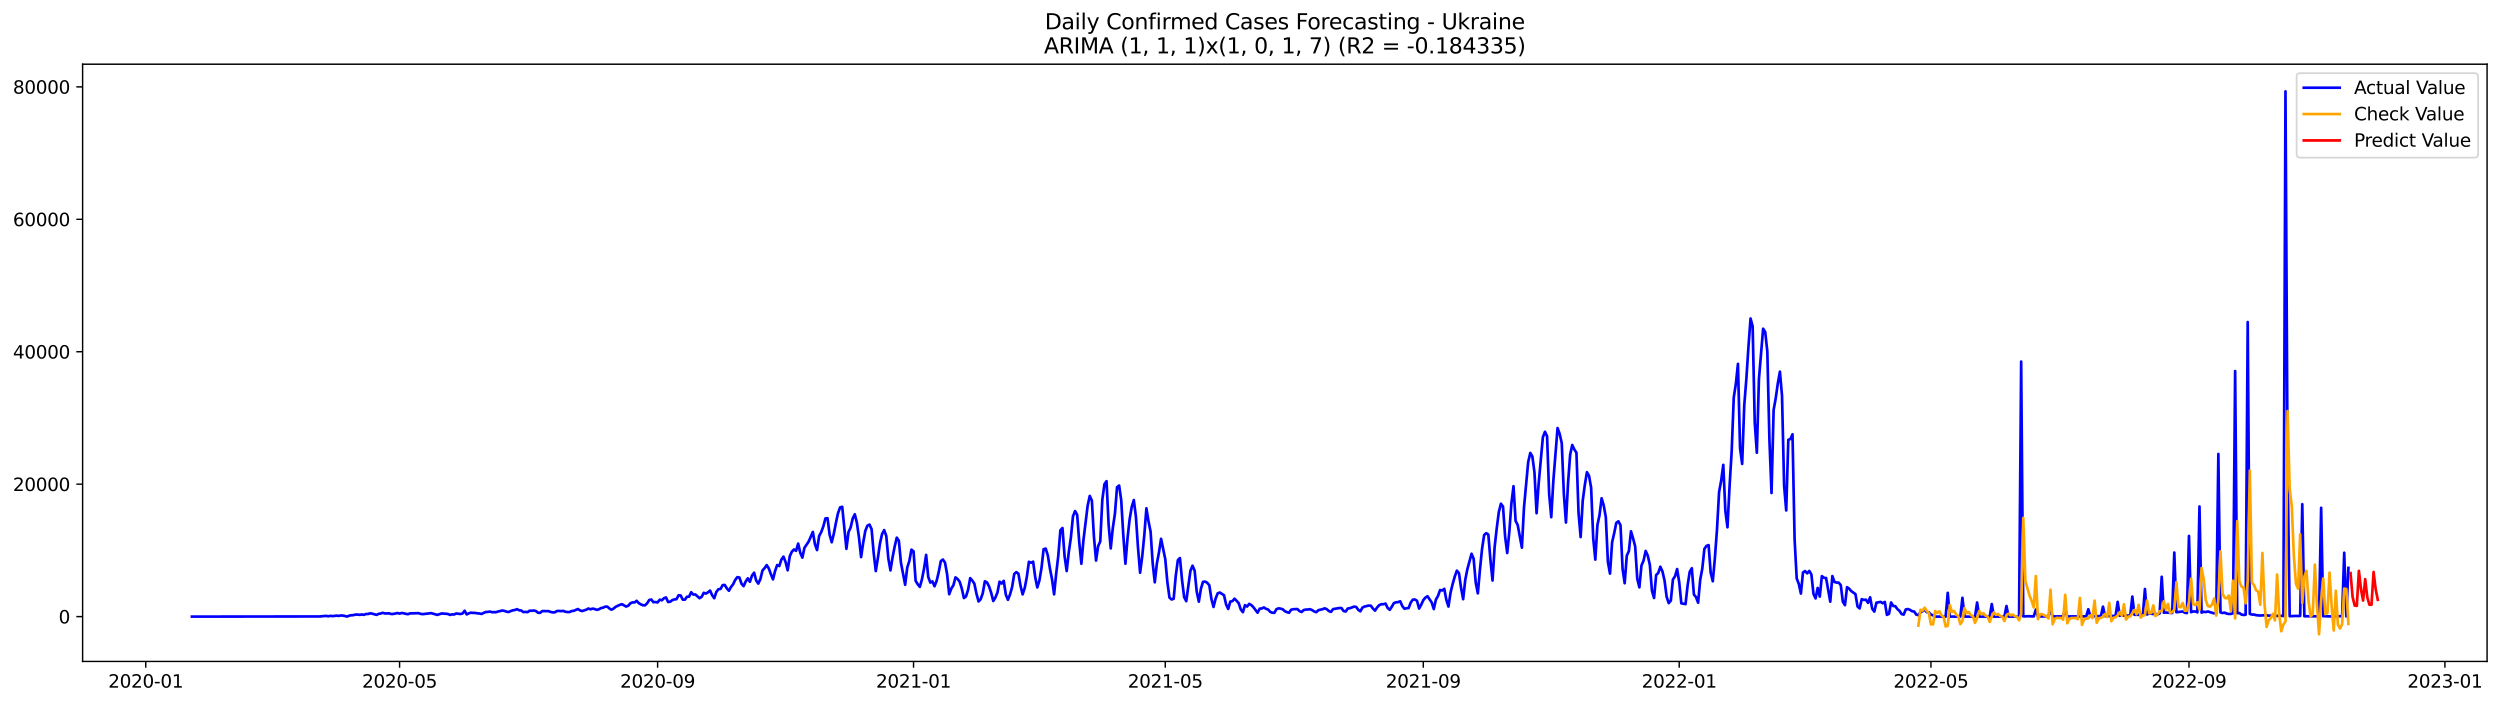 <?xml version="1.0" encoding="utf-8" standalone="no"?>
<!DOCTYPE svg PUBLIC "-//W3C//DTD SVG 1.1//EN"
  "http://www.w3.org/Graphics/SVG/1.1/DTD/svg11.dtd">
<svg xmlns:xlink="http://www.w3.org/1999/xlink" width="1392.412pt" height="392.274pt" viewBox="0 0 1392.412 392.274" xmlns="http://www.w3.org/2000/svg" version="1.1">
 <defs>
  <style type="text/css">*{stroke-linejoin: round; stroke-linecap: butt}</style>
 </defs>
 <g id="figure_1">
  <g id="patch_1">
   <path d="M 0 392.274 
L 1392.412 392.274 
L 1392.412 0 
L 0 0 
z
" style="fill: #ffffff"/>
  </g>
  <g id="axes_1">
   <g id="patch_2">
    <path d="M 46.013 368.396 
L 1385.213 368.396 
L 1385.213 35.755 
L 46.013 35.755 
z
" style="fill: #ffffff"/>
   </g>
   <g id="matplotlib.axis_1">
    <g id="xtick_1">
     <g id="line2d_1">
      <defs>
       <path id="m013f32eab7" d="M 0 0 
L 0 3.5 
" style="stroke: #000000; stroke-width: 0.8"/>
      </defs>
      <g>
       <use xlink:href="#m013f32eab7" x="81.181" y="368.396" style="stroke: #000000; stroke-width: 0.8"/>
      </g>
     </g>
     <g id="text_1">
      <!-- 2020-01 -->
      <g transform="translate(60.289 382.994)scale(0.1 -0.1)">
       <defs>
        <path id="DejaVuSans-32" d="M 1228 531 
L 3431 531 
L 3431 0 
L 469 0 
L 469 531 
Q 828 903 1448 1529 
Q 2069 2156 2228 2338 
Q 2531 2678 2651 2914 
Q 2772 3150 2772 3378 
Q 2772 3750 2511 3984 
Q 2250 4219 1831 4219 
Q 1534 4219 1204 4116 
Q 875 4013 500 3803 
L 500 4441 
Q 881 4594 1212 4672 
Q 1544 4750 1819 4750 
Q 2544 4750 2975 4387 
Q 3406 4025 3406 3419 
Q 3406 3131 3298 2873 
Q 3191 2616 2906 2266 
Q 2828 2175 2409 1742 
Q 1991 1309 1228 531 
z
" transform="scale(0.016)"/>
        <path id="DejaVuSans-30" d="M 2034 4250 
Q 1547 4250 1301 3770 
Q 1056 3291 1056 2328 
Q 1056 1369 1301 889 
Q 1547 409 2034 409 
Q 2525 409 2770 889 
Q 3016 1369 3016 2328 
Q 3016 3291 2770 3770 
Q 2525 4250 2034 4250 
z
M 2034 4750 
Q 2819 4750 3233 4129 
Q 3647 3509 3647 2328 
Q 3647 1150 3233 529 
Q 2819 -91 2034 -91 
Q 1250 -91 836 529 
Q 422 1150 422 2328 
Q 422 3509 836 4129 
Q 1250 4750 2034 4750 
z
" transform="scale(0.016)"/>
        <path id="DejaVuSans-2d" d="M 313 2009 
L 1997 2009 
L 1997 1497 
L 313 1497 
L 313 2009 
z
" transform="scale(0.016)"/>
        <path id="DejaVuSans-31" d="M 794 531 
L 1825 531 
L 1825 4091 
L 703 3866 
L 703 4441 
L 1819 4666 
L 2450 4666 
L 2450 531 
L 3481 531 
L 3481 0 
L 794 0 
L 794 531 
z
" transform="scale(0.016)"/>
       </defs>
       <use xlink:href="#DejaVuSans-32"/>
       <use xlink:href="#DejaVuSans-30" x="63.623"/>
       <use xlink:href="#DejaVuSans-32" x="127.246"/>
       <use xlink:href="#DejaVuSans-30" x="190.869"/>
       <use xlink:href="#DejaVuSans-2d" x="254.492"/>
       <use xlink:href="#DejaVuSans-30" x="290.576"/>
       <use xlink:href="#DejaVuSans-31" x="354.199"/>
      </g>
     </g>
    </g>
    <g id="xtick_2">
     <g id="line2d_2">
      <g>
       <use xlink:href="#m013f32eab7" x="222.555" y="368.396" style="stroke: #000000; stroke-width: 0.8"/>
      </g>
     </g>
     <g id="text_2">
      <!-- 2020-05 -->
      <g transform="translate(201.664 382.994)scale(0.1 -0.1)">
       <defs>
        <path id="DejaVuSans-35" d="M 691 4666 
L 3169 4666 
L 3169 4134 
L 1269 4134 
L 1269 2991 
Q 1406 3038 1543 3061 
Q 1681 3084 1819 3084 
Q 2600 3084 3056 2656 
Q 3513 2228 3513 1497 
Q 3513 744 3044 326 
Q 2575 -91 1722 -91 
Q 1428 -91 1123 -41 
Q 819 9 494 109 
L 494 744 
Q 775 591 1075 516 
Q 1375 441 1709 441 
Q 2250 441 2565 725 
Q 2881 1009 2881 1497 
Q 2881 1984 2565 2268 
Q 2250 2553 1709 2553 
Q 1456 2553 1204 2497 
Q 953 2441 691 2322 
L 691 4666 
z
" transform="scale(0.016)"/>
       </defs>
       <use xlink:href="#DejaVuSans-32"/>
       <use xlink:href="#DejaVuSans-30" x="63.623"/>
       <use xlink:href="#DejaVuSans-32" x="127.246"/>
       <use xlink:href="#DejaVuSans-30" x="190.869"/>
       <use xlink:href="#DejaVuSans-2d" x="254.492"/>
       <use xlink:href="#DejaVuSans-30" x="290.576"/>
       <use xlink:href="#DejaVuSans-35" x="354.199"/>
      </g>
     </g>
    </g>
    <g id="xtick_3">
     <g id="line2d_3">
      <g>
       <use xlink:href="#m013f32eab7" x="366.266" y="368.396" style="stroke: #000000; stroke-width: 0.8"/>
      </g>
     </g>
     <g id="text_3">
      <!-- 2020-09 -->
      <g transform="translate(345.375 382.994)scale(0.1 -0.1)">
       <defs>
        <path id="DejaVuSans-39" d="M 703 97 
L 703 672 
Q 941 559 1184 500 
Q 1428 441 1663 441 
Q 2288 441 2617 861 
Q 2947 1281 2994 2138 
Q 2813 1869 2534 1725 
Q 2256 1581 1919 1581 
Q 1219 1581 811 2004 
Q 403 2428 403 3163 
Q 403 3881 828 4315 
Q 1253 4750 1959 4750 
Q 2769 4750 3195 4129 
Q 3622 3509 3622 2328 
Q 3622 1225 3098 567 
Q 2575 -91 1691 -91 
Q 1453 -91 1209 -44 
Q 966 3 703 97 
z
M 1959 2075 
Q 2384 2075 2632 2365 
Q 2881 2656 2881 3163 
Q 2881 3666 2632 3958 
Q 2384 4250 1959 4250 
Q 1534 4250 1286 3958 
Q 1038 3666 1038 3163 
Q 1038 2656 1286 2365 
Q 1534 2075 1959 2075 
z
" transform="scale(0.016)"/>
       </defs>
       <use xlink:href="#DejaVuSans-32"/>
       <use xlink:href="#DejaVuSans-30" x="63.623"/>
       <use xlink:href="#DejaVuSans-32" x="127.246"/>
       <use xlink:href="#DejaVuSans-30" x="190.869"/>
       <use xlink:href="#DejaVuSans-2d" x="254.492"/>
       <use xlink:href="#DejaVuSans-30" x="290.576"/>
       <use xlink:href="#DejaVuSans-39" x="354.199"/>
      </g>
     </g>
    </g>
    <g id="xtick_4">
     <g id="line2d_4">
      <g>
       <use xlink:href="#m013f32eab7" x="508.809" y="368.396" style="stroke: #000000; stroke-width: 0.8"/>
      </g>
     </g>
     <g id="text_4">
      <!-- 2021-01 -->
      <g transform="translate(487.917 382.994)scale(0.1 -0.1)">
       <use xlink:href="#DejaVuSans-32"/>
       <use xlink:href="#DejaVuSans-30" x="63.623"/>
       <use xlink:href="#DejaVuSans-32" x="127.246"/>
       <use xlink:href="#DejaVuSans-31" x="190.869"/>
       <use xlink:href="#DejaVuSans-2d" x="254.492"/>
       <use xlink:href="#DejaVuSans-30" x="290.576"/>
       <use xlink:href="#DejaVuSans-31" x="354.199"/>
      </g>
     </g>
    </g>
    <g id="xtick_5">
     <g id="line2d_5">
      <g>
       <use xlink:href="#m013f32eab7" x="649.015" y="368.396" style="stroke: #000000; stroke-width: 0.8"/>
      </g>
     </g>
     <g id="text_5">
      <!-- 2021-05 -->
      <g transform="translate(628.123 382.994)scale(0.1 -0.1)">
       <use xlink:href="#DejaVuSans-32"/>
       <use xlink:href="#DejaVuSans-30" x="63.623"/>
       <use xlink:href="#DejaVuSans-32" x="127.246"/>
       <use xlink:href="#DejaVuSans-31" x="190.869"/>
       <use xlink:href="#DejaVuSans-2d" x="254.492"/>
       <use xlink:href="#DejaVuSans-30" x="290.576"/>
       <use xlink:href="#DejaVuSans-35" x="354.199"/>
      </g>
     </g>
    </g>
    <g id="xtick_6">
     <g id="line2d_6">
      <g>
       <use xlink:href="#m013f32eab7" x="792.726" y="368.396" style="stroke: #000000; stroke-width: 0.8"/>
      </g>
     </g>
     <g id="text_6">
      <!-- 2021-09 -->
      <g transform="translate(771.834 382.994)scale(0.1 -0.1)">
       <use xlink:href="#DejaVuSans-32"/>
       <use xlink:href="#DejaVuSans-30" x="63.623"/>
       <use xlink:href="#DejaVuSans-32" x="127.246"/>
       <use xlink:href="#DejaVuSans-31" x="190.869"/>
       <use xlink:href="#DejaVuSans-2d" x="254.492"/>
       <use xlink:href="#DejaVuSans-30" x="290.576"/>
       <use xlink:href="#DejaVuSans-39" x="354.199"/>
      </g>
     </g>
    </g>
    <g id="xtick_7">
     <g id="line2d_7">
      <g>
       <use xlink:href="#m013f32eab7" x="935.268" y="368.396" style="stroke: #000000; stroke-width: 0.8"/>
      </g>
     </g>
     <g id="text_7">
      <!-- 2022-01 -->
      <g transform="translate(914.377 382.994)scale(0.1 -0.1)">
       <use xlink:href="#DejaVuSans-32"/>
       <use xlink:href="#DejaVuSans-30" x="63.623"/>
       <use xlink:href="#DejaVuSans-32" x="127.246"/>
       <use xlink:href="#DejaVuSans-32" x="190.869"/>
       <use xlink:href="#DejaVuSans-2d" x="254.492"/>
       <use xlink:href="#DejaVuSans-30" x="290.576"/>
       <use xlink:href="#DejaVuSans-31" x="354.199"/>
      </g>
     </g>
    </g>
    <g id="xtick_8">
     <g id="line2d_8">
      <g>
       <use xlink:href="#m013f32eab7" x="1075.474" y="368.396" style="stroke: #000000; stroke-width: 0.8"/>
      </g>
     </g>
     <g id="text_8">
      <!-- 2022-05 -->
      <g transform="translate(1054.583 382.994)scale(0.1 -0.1)">
       <use xlink:href="#DejaVuSans-32"/>
       <use xlink:href="#DejaVuSans-30" x="63.623"/>
       <use xlink:href="#DejaVuSans-32" x="127.246"/>
       <use xlink:href="#DejaVuSans-32" x="190.869"/>
       <use xlink:href="#DejaVuSans-2d" x="254.492"/>
       <use xlink:href="#DejaVuSans-30" x="290.576"/>
       <use xlink:href="#DejaVuSans-35" x="354.199"/>
      </g>
     </g>
    </g>
    <g id="xtick_9">
     <g id="line2d_9">
      <g>
       <use xlink:href="#m013f32eab7" x="1219.185" y="368.396" style="stroke: #000000; stroke-width: 0.8"/>
      </g>
     </g>
     <g id="text_9">
      <!-- 2022-09 -->
      <g transform="translate(1198.294 382.994)scale(0.1 -0.1)">
       <use xlink:href="#DejaVuSans-32"/>
       <use xlink:href="#DejaVuSans-30" x="63.623"/>
       <use xlink:href="#DejaVuSans-32" x="127.246"/>
       <use xlink:href="#DejaVuSans-32" x="190.869"/>
       <use xlink:href="#DejaVuSans-2d" x="254.492"/>
       <use xlink:href="#DejaVuSans-30" x="290.576"/>
       <use xlink:href="#DejaVuSans-39" x="354.199"/>
      </g>
     </g>
    </g>
    <g id="xtick_10">
     <g id="line2d_10">
      <g>
       <use xlink:href="#m013f32eab7" x="1361.728" y="368.396" style="stroke: #000000; stroke-width: 0.8"/>
      </g>
     </g>
     <g id="text_10">
      <!-- 2023-01 -->
      <g transform="translate(1340.837 382.994)scale(0.1 -0.1)">
       <defs>
        <path id="DejaVuSans-33" d="M 2597 2516 
Q 3050 2419 3304 2112 
Q 3559 1806 3559 1356 
Q 3559 666 3084 287 
Q 2609 -91 1734 -91 
Q 1441 -91 1130 -33 
Q 819 25 488 141 
L 488 750 
Q 750 597 1062 519 
Q 1375 441 1716 441 
Q 2309 441 2620 675 
Q 2931 909 2931 1356 
Q 2931 1769 2642 2001 
Q 2353 2234 1838 2234 
L 1294 2234 
L 1294 2753 
L 1863 2753 
Q 2328 2753 2575 2939 
Q 2822 3125 2822 3475 
Q 2822 3834 2567 4026 
Q 2313 4219 1838 4219 
Q 1578 4219 1281 4162 
Q 984 4106 628 3988 
L 628 4550 
Q 988 4650 1302 4700 
Q 1616 4750 1894 4750 
Q 2613 4750 3031 4423 
Q 3450 4097 3450 3541 
Q 3450 3153 3228 2886 
Q 3006 2619 2597 2516 
z
" transform="scale(0.016)"/>
       </defs>
       <use xlink:href="#DejaVuSans-32"/>
       <use xlink:href="#DejaVuSans-30" x="63.623"/>
       <use xlink:href="#DejaVuSans-32" x="127.246"/>
       <use xlink:href="#DejaVuSans-33" x="190.869"/>
       <use xlink:href="#DejaVuSans-2d" x="254.492"/>
       <use xlink:href="#DejaVuSans-30" x="290.576"/>
       <use xlink:href="#DejaVuSans-31" x="354.199"/>
      </g>
     </g>
    </g>
   </g>
   <g id="matplotlib.axis_2">
    <g id="ytick_1">
     <g id="line2d_11">
      <defs>
       <path id="m0a728cf999" d="M 0 0 
L -3.5 0 
" style="stroke: #000000; stroke-width: 0.8"/>
      </defs>
      <g>
       <use xlink:href="#m0a728cf999" x="46.013" y="343.434" style="stroke: #000000; stroke-width: 0.8"/>
      </g>
     </g>
     <g id="text_11">
      <!-- 0 -->
      <g transform="translate(32.65 347.233)scale(0.1 -0.1)">
       <use xlink:href="#DejaVuSans-30"/>
      </g>
     </g>
    </g>
    <g id="ytick_2">
     <g id="line2d_12">
      <g>
       <use xlink:href="#m0a728cf999" x="46.013" y="269.672" style="stroke: #000000; stroke-width: 0.8"/>
      </g>
     </g>
     <g id="text_12">
      <!-- 20000 -->
      <g transform="translate(7.2 273.471)scale(0.1 -0.1)">
       <use xlink:href="#DejaVuSans-32"/>
       <use xlink:href="#DejaVuSans-30" x="63.623"/>
       <use xlink:href="#DejaVuSans-30" x="127.246"/>
       <use xlink:href="#DejaVuSans-30" x="190.869"/>
       <use xlink:href="#DejaVuSans-30" x="254.492"/>
      </g>
     </g>
    </g>
    <g id="ytick_3">
     <g id="line2d_13">
      <g>
       <use xlink:href="#m0a728cf999" x="46.013" y="195.91" style="stroke: #000000; stroke-width: 0.8"/>
      </g>
     </g>
     <g id="text_13">
      <!-- 40000 -->
      <g transform="translate(7.2 199.709)scale(0.1 -0.1)">
       <defs>
        <path id="DejaVuSans-34" d="M 2419 4116 
L 825 1625 
L 2419 1625 
L 2419 4116 
z
M 2253 4666 
L 3047 4666 
L 3047 1625 
L 3713 1625 
L 3713 1100 
L 3047 1100 
L 3047 0 
L 2419 0 
L 2419 1100 
L 313 1100 
L 313 1709 
L 2253 4666 
z
" transform="scale(0.016)"/>
       </defs>
       <use xlink:href="#DejaVuSans-34"/>
       <use xlink:href="#DejaVuSans-30" x="63.623"/>
       <use xlink:href="#DejaVuSans-30" x="127.246"/>
       <use xlink:href="#DejaVuSans-30" x="190.869"/>
       <use xlink:href="#DejaVuSans-30" x="254.492"/>
      </g>
     </g>
    </g>
    <g id="ytick_4">
     <g id="line2d_14">
      <g>
       <use xlink:href="#m0a728cf999" x="46.013" y="122.148" style="stroke: #000000; stroke-width: 0.8"/>
      </g>
     </g>
     <g id="text_14">
      <!-- 60000 -->
      <g transform="translate(7.2 125.947)scale(0.1 -0.1)">
       <defs>
        <path id="DejaVuSans-36" d="M 2113 2584 
Q 1688 2584 1439 2293 
Q 1191 2003 1191 1497 
Q 1191 994 1439 701 
Q 1688 409 2113 409 
Q 2538 409 2786 701 
Q 3034 994 3034 1497 
Q 3034 2003 2786 2293 
Q 2538 2584 2113 2584 
z
M 3366 4563 
L 3366 3988 
Q 3128 4100 2886 4159 
Q 2644 4219 2406 4219 
Q 1781 4219 1451 3797 
Q 1122 3375 1075 2522 
Q 1259 2794 1537 2939 
Q 1816 3084 2150 3084 
Q 2853 3084 3261 2657 
Q 3669 2231 3669 1497 
Q 3669 778 3244 343 
Q 2819 -91 2113 -91 
Q 1303 -91 875 529 
Q 447 1150 447 2328 
Q 447 3434 972 4092 
Q 1497 4750 2381 4750 
Q 2619 4750 2861 4703 
Q 3103 4656 3366 4563 
z
" transform="scale(0.016)"/>
       </defs>
       <use xlink:href="#DejaVuSans-36"/>
       <use xlink:href="#DejaVuSans-30" x="63.623"/>
       <use xlink:href="#DejaVuSans-30" x="127.246"/>
       <use xlink:href="#DejaVuSans-30" x="190.869"/>
       <use xlink:href="#DejaVuSans-30" x="254.492"/>
      </g>
     </g>
    </g>
    <g id="ytick_5">
     <g id="line2d_15">
      <g>
       <use xlink:href="#m0a728cf999" x="46.013" y="48.386" style="stroke: #000000; stroke-width: 0.8"/>
      </g>
     </g>
     <g id="text_15">
      <!-- 80000 -->
      <g transform="translate(7.2 52.185)scale(0.1 -0.1)">
       <defs>
        <path id="DejaVuSans-38" d="M 2034 2216 
Q 1584 2216 1326 1975 
Q 1069 1734 1069 1313 
Q 1069 891 1326 650 
Q 1584 409 2034 409 
Q 2484 409 2743 651 
Q 3003 894 3003 1313 
Q 3003 1734 2745 1975 
Q 2488 2216 2034 2216 
z
M 1403 2484 
Q 997 2584 770 2862 
Q 544 3141 544 3541 
Q 544 4100 942 4425 
Q 1341 4750 2034 4750 
Q 2731 4750 3128 4425 
Q 3525 4100 3525 3541 
Q 3525 3141 3298 2862 
Q 3072 2584 2669 2484 
Q 3125 2378 3379 2068 
Q 3634 1759 3634 1313 
Q 3634 634 3220 271 
Q 2806 -91 2034 -91 
Q 1263 -91 848 271 
Q 434 634 434 1313 
Q 434 1759 690 2068 
Q 947 2378 1403 2484 
z
M 1172 3481 
Q 1172 3119 1398 2916 
Q 1625 2713 2034 2713 
Q 2441 2713 2670 2916 
Q 2900 3119 2900 3481 
Q 2900 3844 2670 4047 
Q 2441 4250 2034 4250 
Q 1625 4250 1398 4047 
Q 1172 3844 1172 3481 
z
" transform="scale(0.016)"/>
       </defs>
       <use xlink:href="#DejaVuSans-38"/>
       <use xlink:href="#DejaVuSans-30" x="63.623"/>
       <use xlink:href="#DejaVuSans-30" x="127.246"/>
       <use xlink:href="#DejaVuSans-30" x="190.869"/>
       <use xlink:href="#DejaVuSans-30" x="254.492"/>
      </g>
     </g>
    </g>
   </g>
   <g id="line2d_16">
    <path d="M 106.885 343.434 
L 178.157 343.345 
L 181.662 343.013 
L 182.83 343.264 
L 183.998 342.995 
L 185.167 343.165 
L 187.504 342.884 
L 188.672 343.054 
L 189.84 342.788 
L 191.009 342.87 
L 193.346 343.393 
L 194.514 342.906 
L 195.682 342.674 
L 196.851 342.608 
L 198.019 342.287 
L 199.187 342.298 
L 200.356 342.453 
L 201.524 342.235 
L 202.693 342.438 
L 203.861 341.988 
L 205.029 341.97 
L 206.198 341.586 
L 207.366 341.796 
L 209.703 342.471 
L 210.871 341.903 
L 212.04 341.711 
L 213.208 341.302 
L 214.376 341.675 
L 216.713 341.619 
L 217.882 341.988 
L 219.05 341.955 
L 221.387 341.442 
L 222.555 341.756 
L 223.723 341.405 
L 224.892 341.582 
L 226.06 341.892 
L 227.229 342.084 
L 228.397 341.638 
L 230.734 341.575 
L 233.071 341.509 
L 234.239 341.9 
L 235.407 342.051 
L 238.912 341.652 
L 240.081 341.486 
L 243.586 342.475 
L 245.923 341.678 
L 248.26 341.841 
L 249.428 341.936 
L 250.596 342.479 
L 251.765 342.184 
L 252.933 342.25 
L 254.101 341.675 
L 256.438 341.984 
L 257.607 341.708 
L 258.775 340.151 
L 259.943 342.206 
L 261.112 341.627 
L 262.28 341.236 
L 263.448 341.365 
L 264.617 341.372 
L 265.785 341.597 
L 266.954 341.671 
L 268.122 341.951 
L 270.459 340.885 
L 271.627 340.819 
L 272.796 340.623 
L 273.964 340.948 
L 276.301 340.952 
L 277.469 340.568 
L 279.806 340.033 
L 280.974 340.262 
L 282.143 340.682 
L 283.311 340.871 
L 284.479 340.317 
L 285.648 339.926 
L 286.816 339.738 
L 287.985 339.299 
L 289.153 339.904 
L 290.321 340.026 
L 291.49 340.918 
L 292.658 340.793 
L 293.826 340.963 
L 294.995 340.126 
L 296.163 340.174 
L 297.332 340.03 
L 298.5 340.336 
L 299.668 341.276 
L 300.837 341.335 
L 302.005 340.354 
L 305.51 340.391 
L 306.679 340.83 
L 307.847 341.081 
L 309.015 341.051 
L 310.184 340.306 
L 311.352 340.258 
L 312.521 340.387 
L 313.689 340.236 
L 314.857 340.69 
L 316.026 340.889 
L 317.194 340.9 
L 318.362 340.332 
L 319.531 340.21 
L 321.868 339.215 
L 323.036 339.952 
L 324.204 340.354 
L 326.541 339.569 
L 327.71 338.927 
L 328.878 339.362 
L 330.046 338.99 
L 331.215 339.185 
L 332.383 339.672 
L 333.551 339.381 
L 334.72 338.68 
L 335.888 338.47 
L 337.057 337.891 
L 338.225 337.843 
L 339.393 338.886 
L 340.562 339.58 
L 341.73 338.967 
L 342.898 337.972 
L 345.235 336.865 
L 346.404 336.508 
L 348.74 337.839 
L 349.909 337.363 
L 351.077 336.039 
L 352.246 335.497 
L 353.414 335.549 
L 354.582 334.623 
L 355.751 335.903 
L 356.919 336.592 
L 358.087 337.109 
L 359.256 337.149 
L 360.424 336.021 
L 361.593 334.18 
L 362.761 333.922 
L 363.929 335.397 
L 365.098 335.313 
L 366.266 335.515 
L 367.435 334.014 
L 368.603 334.335 
L 369.771 333.221 
L 370.94 332.749 
L 372.108 335.302 
L 373.276 335.125 
L 374.445 334.25 
L 375.613 333.856 
L 376.782 333.716 
L 377.95 331.532 
L 379.118 331.687 
L 380.287 333.978 
L 381.455 334.003 
L 382.623 332.373 
L 383.792 332.31 
L 384.96 329.865 
L 386.129 331.152 
L 387.297 331.097 
L 389.634 333.177 
L 390.802 332.406 
L 391.971 330.164 
L 393.139 330.607 
L 394.307 329.917 
L 395.476 328.921 
L 396.644 331.51 
L 397.812 333.181 
L 398.981 329.677 
L 400.149 328.176 
L 401.318 328.021 
L 402.486 325.912 
L 403.654 325.786 
L 404.823 327.711 
L 405.991 329.032 
L 407.16 326.904 
L 408.328 325.41 
L 409.496 322.983 
L 410.665 321.449 
L 411.833 321.67 
L 413.001 325.141 
L 414.17 326.446 
L 415.338 323.846 
L 416.507 322.117 
L 417.675 324.034 
L 418.843 320.549 
L 420.012 318.985 
L 421.18 323.352 
L 422.348 325.045 
L 423.517 322.485 
L 424.685 317.709 
L 425.854 316.437 
L 427.022 314.74 
L 428.19 316.603 
L 429.359 319.808 
L 430.527 322.688 
L 431.696 318.041 
L 432.864 314.704 
L 434.032 315.253 
L 435.201 311.687 
L 436.369 310.027 
L 437.537 313.033 
L 438.706 317.639 
L 439.874 309.813 
L 441.043 307.257 
L 442.211 306.044 
L 443.379 306.793 
L 444.548 302.743 
L 445.716 307.855 
L 446.885 310.58 
L 448.053 305.111 
L 450.39 301.64 
L 452.726 296.281 
L 453.895 303.086 
L 455.063 306.376 
L 456.232 298.524 
L 457.4 296.359 
L 458.568 293.165 
L 459.737 288.725 
L 460.905 288.614 
L 462.074 297.83 
L 463.242 302.028 
L 464.41 297.237 
L 465.579 291.196 
L 466.747 285.815 
L 467.915 282.602 
L 469.084 282.267 
L 471.421 305.675 
L 472.589 296.322 
L 473.757 293.855 
L 474.926 288.806 
L 476.094 286.431 
L 477.262 291.221 
L 478.431 299.442 
L 479.599 310.296 
L 480.768 302.289 
L 481.936 295.721 
L 483.104 292.774 
L 484.273 292.195 
L 485.441 294.681 
L 486.61 308.01 
L 487.778 318.071 
L 488.946 310.831 
L 490.115 302.654 
L 491.283 297.428 
L 492.451 295.245 
L 493.62 298.516 
L 494.788 311.115 
L 495.957 317.698 
L 497.125 310.429 
L 498.293 304.443 
L 499.462 299.45 
L 500.63 301.176 
L 501.799 313.435 
L 504.135 325.698 
L 505.304 316.134 
L 506.472 312.439 
L 507.64 306.121 
L 508.809 307.077 
L 509.977 323.514 
L 511.146 325.432 
L 512.314 326.859 
L 513.482 322.688 
L 514.651 316.784 
L 515.819 309.061 
L 516.987 321.313 
L 518.156 324.466 
L 519.324 323.806 
L 520.493 326.524 
L 521.661 323.544 
L 522.829 318.668 
L 523.998 312.509 
L 525.166 311.642 
L 526.335 313.372 
L 527.503 319.837 
L 528.671 330.961 
L 529.84 327.829 
L 531.008 325.993 
L 532.176 321.578 
L 533.345 322.489 
L 534.513 324.02 
L 535.682 327.789 
L 536.85 333.081 
L 538.018 332.229 
L 539.187 328.486 
L 540.355 322.002 
L 541.524 323.323 
L 542.692 325.119 
L 543.86 330.699 
L 545.029 334.999 
L 546.197 333.73 
L 547.365 330.389 
L 548.534 323.765 
L 549.702 324.377 
L 550.871 326.623 
L 552.039 330.12 
L 553.207 334.745 
L 554.376 332.86 
L 555.544 329.991 
L 556.712 323.983 
L 557.881 325.012 
L 559.049 323.507 
L 560.218 331.222 
L 561.386 334.066 
L 562.554 331.093 
L 563.723 326.893 
L 564.891 319.679 
L 566.06 318.642 
L 567.228 319.561 
L 568.396 326.236 
L 569.565 331.06 
L 570.733 327.479 
L 571.901 321.342 
L 573.07 312.904 
L 574.238 313.435 
L 575.407 312.834 
L 576.575 321.46 
L 577.743 327.184 
L 578.912 323.297 
L 580.08 316.312 
L 581.249 305.893 
L 582.417 305.546 
L 583.585 309.293 
L 584.754 316.57 
L 585.922 322.485 
L 587.09 331.027 
L 588.259 319.535 
L 589.427 309.551 
L 590.596 295.323 
L 591.764 294.102 
L 592.932 309.835 
L 594.101 318.052 
L 595.269 307.549 
L 596.437 299.468 
L 597.606 287.585 
L 598.774 284.657 
L 599.943 286.726 
L 601.111 302.02 
L 602.279 313.995 
L 603.448 300.785 
L 605.785 281.614 
L 606.953 276.215 
L 608.121 278.796 
L 609.29 299.025 
L 610.458 312.203 
L 611.626 304.163 
L 612.795 301.592 
L 613.963 278.225 
L 615.132 269.661 
L 616.3 267.99 
L 617.468 292.324 
L 618.637 305.446 
L 619.805 294.021 
L 620.974 286.139 
L 622.142 271.346 
L 623.31 270.413 
L 624.479 278.571 
L 625.647 298.299 
L 626.815 313.984 
L 627.984 299.881 
L 629.152 289.304 
L 630.321 282.385 
L 631.489 278.516 
L 632.657 287.729 
L 633.826 305.052 
L 634.994 318.982 
L 636.162 310.02 
L 637.331 298.118 
L 638.499 283.108 
L 639.668 290.325 
L 640.836 296.075 
L 642.004 313.715 
L 643.173 324.315 
L 644.341 313.793 
L 645.51 307.626 
L 646.678 300.099 
L 649.015 311.451 
L 650.183 324.193 
L 651.351 332.816 
L 652.52 333.885 
L 653.688 333.498 
L 654.857 320.719 
L 656.025 311.978 
L 657.193 310.827 
L 658.362 323.146 
L 659.53 332.576 
L 660.699 334.826 
L 663.035 317.861 
L 664.204 315.087 
L 665.372 317.916 
L 666.54 329.611 
L 667.709 335.099 
L 668.877 327.866 
L 670.046 324.038 
L 671.214 323.942 
L 672.382 324.588 
L 673.551 325.989 
L 674.719 333.635 
L 675.887 338.06 
L 677.056 333.365 
L 678.224 330.448 
L 679.393 330.02 
L 681.729 331.521 
L 682.898 336.651 
L 684.066 339.17 
L 685.235 335.069 
L 686.403 334.822 
L 687.571 333.45 
L 688.74 334.608 
L 689.908 335.943 
L 691.076 339.469 
L 692.245 340.974 
L 693.413 337.031 
L 694.582 337.824 
L 695.75 336.338 
L 696.918 336.991 
L 698.087 338.182 
L 700.424 341.254 
L 701.592 339.019 
L 702.76 338.886 
L 703.929 338.315 
L 705.097 339.089 
L 706.265 339.454 
L 707.434 340.767 
L 708.602 341.269 
L 709.771 341.321 
L 710.939 339.281 
L 712.107 338.831 
L 713.276 338.993 
L 714.444 339.344 
L 715.612 340.413 
L 716.781 340.937 
L 717.949 341.291 
L 719.118 339.591 
L 720.286 339.303 
L 722.623 339.226 
L 723.791 340.387 
L 724.96 340.845 
L 726.128 339.772 
L 727.296 339.517 
L 728.465 339.473 
L 729.633 339.296 
L 730.801 339.812 
L 731.97 340.561 
L 733.138 340.981 
L 734.307 339.849 
L 736.643 339.292 
L 737.812 338.813 
L 738.98 339.314 
L 740.149 340.347 
L 741.317 340.789 
L 742.485 339.251 
L 745.99 338.647 
L 747.159 338.65 
L 748.327 340.332 
L 749.496 340.579 
L 750.664 338.908 
L 751.832 338.761 
L 754.169 337.865 
L 755.338 338.053 
L 756.506 339.657 
L 757.674 340.469 
L 758.843 338.396 
L 760.011 337.828 
L 762.348 337.282 
L 763.516 337.359 
L 764.685 338.956 
L 765.853 340.092 
L 767.021 338.293 
L 768.19 337.035 
L 769.358 336.544 
L 770.526 336.504 
L 771.695 336.183 
L 772.863 338.606 
L 774.032 339.642 
L 775.2 337.905 
L 776.368 335.877 
L 777.537 335.471 
L 778.705 335.357 
L 779.874 334.885 
L 781.042 337.57 
L 782.21 339.049 
L 783.379 338.768 
L 784.547 338.672 
L 785.715 335.626 
L 786.884 333.996 
L 788.052 333.889 
L 789.221 334.604 
L 790.389 338.949 
L 791.557 336.814 
L 792.726 334.258 
L 793.894 332.845 
L 795.063 332.078 
L 797.399 335.534 
L 798.568 339.222 
L 799.736 333.985 
L 800.904 331.916 
L 802.073 328.645 
L 803.241 328.873 
L 804.41 327.959 
L 805.578 334.158 
L 806.746 337.82 
L 807.915 330.009 
L 809.083 325.222 
L 810.251 321.121 
L 811.42 317.838 
L 812.588 319.225 
L 813.757 327.457 
L 814.925 333.723 
L 816.093 322.994 
L 817.262 317.057 
L 819.599 308.415 
L 820.767 311.255 
L 821.935 324.514 
L 823.104 330.481 
L 824.272 317.355 
L 825.44 305.797 
L 826.609 298.015 
L 827.777 296.953 
L 828.946 297.716 
L 830.114 311.808 
L 831.282 323.326 
L 832.451 304.742 
L 833.619 294.323 
L 834.788 285.184 
L 835.956 280.563 
L 837.124 282.13 
L 838.293 298.8 
L 839.461 308.01 
L 840.629 296.329 
L 841.798 280.367 
L 842.966 270.811 
L 844.135 290.111 
L 845.303 292.391 
L 847.64 305.022 
L 848.808 282.639 
L 851.145 257.361 
L 852.313 252.26 
L 853.482 254.259 
L 854.65 263.177 
L 855.818 285.837 
L 856.987 269.259 
L 859.324 243.497 
L 860.492 240.484 
L 861.66 242.948 
L 862.829 275.233 
L 863.997 288.05 
L 865.165 267.695 
L 867.502 238.408 
L 868.671 241.62 
L 869.839 246.85 
L 871.007 274.997 
L 872.176 291.022 
L 873.344 269.122 
L 874.513 253.278 
L 875.681 247.831 
L 876.849 250.346 
L 878.018 252.117 
L 879.186 285.556 
L 880.354 299.132 
L 881.523 278.84 
L 882.691 270.118 
L 883.86 262.996 
L 885.028 264.984 
L 886.196 271.612 
L 887.365 299.708 
L 888.533 311.672 
L 889.701 292.442 
L 890.87 286.903 
L 892.038 277.516 
L 893.207 281.466 
L 894.375 288.013 
L 895.543 313.025 
L 896.712 319.483 
L 897.88 302.083 
L 899.049 296.96 
L 900.217 291.199 
L 901.385 290.358 
L 902.554 292.516 
L 903.722 316.839 
L 904.89 324.827 
L 906.059 309.485 
L 907.227 306.94 
L 908.396 295.916 
L 909.564 299.852 
L 910.732 304.318 
L 911.901 322.334 
L 913.069 327.121 
L 914.238 314.976 
L 915.406 312.229 
L 916.574 306.855 
L 917.743 309.448 
L 918.911 314.644 
L 920.079 329.091 
L 921.248 333.055 
L 922.416 320.269 
L 923.585 319.133 
L 924.753 315.651 
L 925.921 318.251 
L 927.09 323.33 
L 928.258 332.414 
L 929.426 335.917 
L 930.595 334.512 
L 931.763 322.721 
L 932.932 320.977 
L 934.1 316.935 
L 935.268 324.363 
L 936.437 336.028 
L 938.774 336.467 
L 939.942 326.059 
L 941.11 318.469 
L 942.279 316.496 
L 943.447 331.119 
L 944.615 332.572 
L 945.784 335.689 
L 946.952 322.935 
L 948.121 316.636 
L 949.289 305.708 
L 950.457 304.038 
L 951.626 303.606 
L 952.794 318.974 
L 953.963 323.736 
L 955.131 310.79 
L 956.299 294.961 
L 957.468 274.02 
L 958.636 267.673 
L 959.804 258.91 
L 960.973 284.594 
L 962.141 293.678 
L 963.31 270.749 
L 964.478 251.449 
L 965.646 221.343 
L 966.815 213.746 
L 967.983 202.655 
L 969.151 249.712 
L 970.32 258.375 
L 971.488 225.743 
L 972.657 211.061 
L 973.825 193.162 
L 974.993 177.388 
L 976.162 181.762 
L 977.33 235.35 
L 978.499 252.15 
L 979.667 211.035 
L 982.004 183.086 
L 983.172 184.967 
L 984.34 195.825 
L 985.509 245.131 
L 986.677 274.599 
L 987.846 228.306 
L 989.014 221.822 
L 990.182 213.513 
L 991.351 207 
L 992.519 220.443 
L 993.688 270.601 
L 994.856 284.303 
L 996.024 244.962 
L 997.193 244.523 
L 998.361 241.871 
L 999.529 300.416 
L 1000.698 322.176 
L 1001.866 325.204 
L 1003.035 330.596 
L 1004.203 318.845 
L 1005.371 318.063 
L 1006.54 319.328 
L 1007.708 317.982 
L 1008.877 319.941 
L 1010.045 330.78 
L 1011.213 333.303 
L 1012.382 327.457 
L 1013.55 332.288 
L 1014.718 320.892 
L 1015.887 321.829 
L 1017.055 321.917 
L 1019.392 335.113 
L 1020.56 320.863 
L 1021.729 324.149 
L 1022.897 324.462 
L 1024.065 324.51 
L 1025.234 325.867 
L 1026.402 335.176 
L 1027.571 337.05 
L 1028.739 327.051 
L 1029.907 327.866 
L 1031.076 329.216 
L 1033.413 330.872 
L 1034.581 337.802 
L 1035.749 338.875 
L 1036.918 333.716 
L 1038.086 334.121 
L 1039.254 334 
L 1040.423 335.759 
L 1041.591 332.683 
L 1042.76 339.063 
L 1043.928 340.642 
L 1045.096 335.692 
L 1047.433 335.224 
L 1048.602 335.965 
L 1049.77 335.257 
L 1050.938 342.449 
L 1052.107 341.896 
L 1053.275 335.56 
L 1054.443 337.514 
L 1055.612 337.625 
L 1056.78 339.251 
L 1057.949 340.21 
L 1059.117 342.006 
L 1060.285 342.313 
L 1061.454 339.443 
L 1062.622 339.215 
L 1063.79 339.668 
L 1064.959 340.435 
L 1066.127 340.601 
L 1067.296 342.324 
L 1068.464 342.608 
L 1069.632 341.018 
L 1070.801 340.439 
L 1071.969 339.543 
L 1073.138 340.926 
L 1074.306 341.029 
L 1075.474 342.331 
L 1076.643 342.696 
L 1077.811 343.434 
L 1083.653 343.434 
L 1084.821 330.194 
L 1085.99 343.434 
L 1091.832 343.434 
L 1093 332.956 
L 1094.168 343.434 
L 1100.01 343.434 
L 1101.179 335.571 
L 1102.347 343.434 
L 1108.189 343.434 
L 1109.357 336.441 
L 1110.526 343.434 
L 1116.368 343.434 
L 1117.536 337.533 
L 1118.704 343.434 
L 1124.546 343.434 
L 1125.715 201.39 
L 1126.883 343.257 
L 1128.052 343.305 
L 1129.22 343.198 
L 1132.725 343.316 
L 1133.893 339.469 
L 1135.062 343.338 
L 1140.904 343.294 
L 1142.072 339.665 
L 1143.24 343.331 
L 1149.082 343.334 
L 1150.251 339.2 
L 1151.419 343.345 
L 1161.935 343.283 
L 1163.103 339.333 
L 1164.271 343.231 
L 1170.113 343.15 
L 1171.282 337.887 
L 1172.45 343.142 
L 1178.292 343.035 
L 1179.46 335.213 
L 1180.629 342.958 
L 1181.797 342.855 
L 1185.302 342.866 
L 1186.471 342.711 
L 1187.639 332.274 
L 1188.807 342.405 
L 1192.313 342.412 
L 1193.481 342.615 
L 1194.649 328.058 
L 1195.818 342.268 
L 1196.986 341.645 
L 1199.323 341.988 
L 1200.491 341.885 
L 1201.66 342.165 
L 1202.828 341.612 
L 1203.996 321.243 
L 1205.165 341.25 
L 1206.333 341.158 
L 1209.838 341.435 
L 1211.007 307.751 
L 1212.175 341 
L 1215.68 340.576 
L 1216.849 341.265 
L 1218.017 341.453 
L 1219.185 298.505 
L 1220.354 340.952 
L 1221.522 340.568 
L 1222.69 340.561 
L 1223.859 341.037 
L 1225.027 282.093 
L 1226.196 341.206 
L 1227.364 340.727 
L 1228.532 340.904 
L 1229.701 340.564 
L 1232.038 341.306 
L 1233.206 341.579 
L 1234.374 341.593 
L 1235.543 252.843 
L 1236.711 341.066 
L 1237.879 341.42 
L 1239.048 341.21 
L 1240.216 341.77 
L 1241.385 341.951 
L 1242.553 341.914 
L 1243.721 341.597 
L 1244.89 206.679 
L 1246.058 341.486 
L 1247.227 341.461 
L 1248.395 342.254 
L 1249.563 342.515 
L 1250.732 342.375 
L 1251.9 179.361 
L 1253.068 341.918 
L 1254.237 342.287 
L 1255.405 342.294 
L 1256.574 342.626 
L 1258.91 342.851 
L 1261.247 342.656 
L 1262.416 342.715 
L 1263.584 342.899 
L 1265.921 342.87 
L 1268.257 343.054 
L 1269.426 342.855 
L 1271.763 343.124 
L 1272.931 50.876 
L 1274.099 258.674 
L 1275.268 343.209 
L 1278.773 343.039 
L 1279.941 343.12 
L 1281.11 343.043 
L 1282.278 280.828 
L 1283.446 343.224 
L 1291.625 343.257 
L 1292.793 282.831 
L 1293.962 343.22 
L 1295.13 343.19 
L 1297.467 343.316 
L 1300.972 343.272 
L 1303.309 343.19 
L 1304.477 343.209 
L 1305.646 307.858 
L 1306.814 343.319 
L 1307.982 316.278 
L 1307.982 316.278 
" clip-path="url(#pa0e16b61b2)" style="fill: none; stroke: #0000ff; stroke-width: 1.5; stroke-linecap: square"/>
   </g>
   <g id="line2d_17">
    <path d="M 1068.464 348.443 
L 1069.632 339.638 
L 1070.801 340.13 
L 1071.969 338.452 
L 1073.138 340.249 
L 1074.306 341.462 
L 1075.474 347.785 
L 1076.643 347.734 
L 1077.811 340.268 
L 1078.979 341.437 
L 1080.148 340.444 
L 1081.316 342.699 
L 1082.485 343.54 
L 1083.653 348.934 
L 1084.821 348.502 
L 1085.99 336.968 
L 1087.158 340.858 
L 1088.327 340.255 
L 1089.495 342.278 
L 1090.663 343.097 
L 1091.832 347.634 
L 1093 345.846 
L 1094.168 338.677 
L 1095.337 341.435 
L 1096.505 340.911 
L 1097.674 342.554 
L 1098.842 343.212 
L 1100.01 346.934 
L 1101.179 344.258 
L 1102.347 340.312 
L 1103.515 342.082 
L 1104.684 341.583 
L 1105.852 342.883 
L 1107.021 343.385 
L 1108.189 346.417 
L 1109.357 343.296 
L 1110.526 341.073 
L 1111.694 342.42 
L 1112.863 341.987 
L 1114.031 343.039 
L 1115.199 343.438 
L 1116.368 345.923 
L 1117.536 342.55 
L 1118.704 341.767 
L 1119.873 342.707 
L 1121.041 342.325 
L 1122.21 343.172 
L 1123.378 343.486 
L 1124.546 345.52 
L 1125.715 342.063 
L 1126.883 288.42 
L 1128.052 323.654 
L 1130.388 331.783 
L 1131.557 334.648 
L 1132.725 338.299 
L 1133.893 320.846 
L 1135.062 344.853 
L 1136.23 342.152 
L 1137.399 342.029 
L 1138.567 342.736 
L 1139.735 343.023 
L 1140.904 344.491 
L 1142.072 328.44 
L 1143.24 347.687 
L 1144.409 344.75 
L 1145.577 344.104 
L 1146.746 344.255 
L 1147.914 344.157 
L 1149.082 345.124 
L 1150.251 331.318 
L 1151.419 347.144 
L 1152.588 344.792 
L 1153.756 344.192 
L 1154.924 344.251 
L 1156.093 344.137 
L 1157.261 344.899 
L 1158.429 333.037 
L 1159.598 348.034 
L 1160.766 345.095 
L 1161.935 344.467 
L 1163.103 344.405 
L 1164.271 342.699 
L 1165.44 344.233 
L 1166.608 334.538 
L 1167.777 346.904 
L 1168.945 344.541 
L 1171.282 343.567 
L 1172.45 342.006 
L 1173.618 343.689 
L 1174.787 335.767 
L 1175.955 346.017 
L 1177.124 344.113 
L 1178.292 343.738 
L 1179.46 342.733 
L 1180.629 340.921 
L 1181.797 343.018 
L 1182.965 336.543 
L 1184.134 345.061 
L 1185.302 343.526 
L 1186.471 343.228 
L 1188.807 339.7 
L 1189.976 342.118 
L 1191.144 336.907 
L 1192.313 343.97 
L 1193.481 342.772 
L 1194.649 342.63 
L 1195.818 334.43 
L 1196.986 341.545 
L 1198.154 341.405 
L 1199.323 337.193 
L 1200.491 343.1 
L 1201.66 342.132 
L 1202.828 340.41 
L 1203.996 340.449 
L 1205.165 334.846 
L 1206.333 339.554 
L 1207.502 336.342 
L 1208.67 341.408 
L 1209.838 340.929 
L 1211.007 339.515 
L 1212.175 324.285 
L 1213.343 337.951 
L 1214.512 338.216 
L 1215.68 335.861 
L 1216.849 340.164 
L 1218.017 340.099 
L 1219.185 335.346 
L 1220.354 322.282 
L 1221.522 336.482 
L 1222.69 337.028 
L 1223.859 335.417 
L 1225.027 339.544 
L 1226.196 316.372 
L 1227.364 322.605 
L 1228.532 334.322 
L 1229.701 337.515 
L 1230.869 337.894 
L 1232.038 336.72 
L 1233.206 333.379 
L 1234.374 342.855 
L 1235.543 333.938 
L 1236.711 307.11 
L 1237.879 330.573 
L 1239.048 332.963 
L 1240.216 333.268 
L 1241.385 331.678 
L 1242.553 340.28 
L 1243.721 323.44 
L 1244.89 344.45 
L 1246.058 290.244 
L 1247.227 323.771 
L 1248.395 326.631 
L 1249.563 327.378 
L 1250.732 336.011 
L 1251.9 323.257 
L 1253.068 262.11 
L 1254.237 324.336 
L 1255.405 325.904 
L 1256.574 328.777 
L 1257.742 329.583 
L 1258.91 336.819 
L 1260.079 307.973 
L 1261.247 336.304 
L 1262.416 349.136 
L 1263.584 345.487 
L 1264.752 344.206 
L 1265.921 341.879 
L 1267.089 345.555 
L 1268.257 320.041 
L 1269.426 342.083 
L 1270.594 351.606 
L 1271.763 347.859 
L 1272.931 346.194 
L 1274.099 228.957 
L 1275.268 272.364 
L 1276.436 281.947 
L 1277.604 309.781 
L 1278.773 325.198 
L 1279.941 327.869 
L 1281.11 297.618 
L 1282.278 335.811 
L 1283.446 321.15 
L 1284.615 317.934 
L 1285.783 335.061 
L 1286.952 343.262 
L 1288.12 342.078 
L 1289.288 314.497 
L 1290.457 336.867 
L 1291.625 353.276 
L 1292.793 334.645 
L 1293.962 322.162 
L 1295.13 342.065 
L 1296.299 341.346 
L 1297.467 318.922 
L 1298.635 337.502 
L 1299.804 351.155 
L 1300.972 329.017 
L 1302.141 347.938 
L 1303.309 350.028 
L 1304.477 347.657 
L 1305.646 327.803 
L 1306.814 328.115 
L 1307.982 347.502 
L 1307.982 347.502 
" clip-path="url(#pa0e16b61b2)" style="fill: none; stroke: #ffa500; stroke-width: 1.5; stroke-linecap: square"/>
   </g>
   <g id="line2d_18">
    <path d="M 1309.151 319.18 
L 1310.319 332.51 
L 1311.488 337.305 
L 1312.656 337.433 
L 1313.824 317.929 
L 1314.993 328.224 
L 1316.161 334.491 
L 1317.329 322.572 
L 1318.498 332.687 
L 1319.666 336.794 
L 1320.835 336.852 
L 1322.003 318.568 
L 1323.171 328.212 
L 1324.34 334.083 
" clip-path="url(#pa0e16b61b2)" style="fill: none; stroke: #ff0000; stroke-width: 1.5; stroke-linecap: square"/>
   </g>
   <g id="patch_3">
    <path d="M 46.013 368.396 
L 46.013 35.755 
" style="fill: none; stroke: #000000; stroke-width: 0.8; stroke-linejoin: miter; stroke-linecap: square"/>
   </g>
   <g id="patch_4">
    <path d="M 1385.213 368.396 
L 1385.213 35.755 
" style="fill: none; stroke: #000000; stroke-width: 0.8; stroke-linejoin: miter; stroke-linecap: square"/>
   </g>
   <g id="patch_5">
    <path d="M 46.013 368.396 
L 1385.213 368.396 
" style="fill: none; stroke: #000000; stroke-width: 0.8; stroke-linejoin: miter; stroke-linecap: square"/>
   </g>
   <g id="patch_6">
    <path d="M 46.013 35.755 
L 1385.213 35.755 
" style="fill: none; stroke: #000000; stroke-width: 0.8; stroke-linejoin: miter; stroke-linecap: square"/>
   </g>
   <g id="text_16">
    <!-- Daily Confirmed Cases Forecasting - Ukraine -->
    <g transform="translate(581.942 16.318)scale(0.12 -0.12)">
     <defs>
      <path id="DejaVuSans-44" d="M 1259 4147 
L 1259 519 
L 2022 519 
Q 2988 519 3436 956 
Q 3884 1394 3884 2338 
Q 3884 3275 3436 3711 
Q 2988 4147 2022 4147 
L 1259 4147 
z
M 628 4666 
L 1925 4666 
Q 3281 4666 3915 4102 
Q 4550 3538 4550 2338 
Q 4550 1131 3912 565 
Q 3275 0 1925 0 
L 628 0 
L 628 4666 
z
" transform="scale(0.016)"/>
      <path id="DejaVuSans-61" d="M 2194 1759 
Q 1497 1759 1228 1600 
Q 959 1441 959 1056 
Q 959 750 1161 570 
Q 1363 391 1709 391 
Q 2188 391 2477 730 
Q 2766 1069 2766 1631 
L 2766 1759 
L 2194 1759 
z
M 3341 1997 
L 3341 0 
L 2766 0 
L 2766 531 
Q 2569 213 2275 61 
Q 1981 -91 1556 -91 
Q 1019 -91 701 211 
Q 384 513 384 1019 
Q 384 1609 779 1909 
Q 1175 2209 1959 2209 
L 2766 2209 
L 2766 2266 
Q 2766 2663 2505 2880 
Q 2244 3097 1772 3097 
Q 1472 3097 1187 3025 
Q 903 2953 641 2809 
L 641 3341 
Q 956 3463 1253 3523 
Q 1550 3584 1831 3584 
Q 2591 3584 2966 3190 
Q 3341 2797 3341 1997 
z
" transform="scale(0.016)"/>
      <path id="DejaVuSans-69" d="M 603 3500 
L 1178 3500 
L 1178 0 
L 603 0 
L 603 3500 
z
M 603 4863 
L 1178 4863 
L 1178 4134 
L 603 4134 
L 603 4863 
z
" transform="scale(0.016)"/>
      <path id="DejaVuSans-6c" d="M 603 4863 
L 1178 4863 
L 1178 0 
L 603 0 
L 603 4863 
z
" transform="scale(0.016)"/>
      <path id="DejaVuSans-79" d="M 2059 -325 
Q 1816 -950 1584 -1140 
Q 1353 -1331 966 -1331 
L 506 -1331 
L 506 -850 
L 844 -850 
Q 1081 -850 1212 -737 
Q 1344 -625 1503 -206 
L 1606 56 
L 191 3500 
L 800 3500 
L 1894 763 
L 2988 3500 
L 3597 3500 
L 2059 -325 
z
" transform="scale(0.016)"/>
      <path id="DejaVuSans-20" transform="scale(0.016)"/>
      <path id="DejaVuSans-43" d="M 4122 4306 
L 4122 3641 
Q 3803 3938 3442 4084 
Q 3081 4231 2675 4231 
Q 1875 4231 1450 3742 
Q 1025 3253 1025 2328 
Q 1025 1406 1450 917 
Q 1875 428 2675 428 
Q 3081 428 3442 575 
Q 3803 722 4122 1019 
L 4122 359 
Q 3791 134 3420 21 
Q 3050 -91 2638 -91 
Q 1578 -91 968 557 
Q 359 1206 359 2328 
Q 359 3453 968 4101 
Q 1578 4750 2638 4750 
Q 3056 4750 3426 4639 
Q 3797 4528 4122 4306 
z
" transform="scale(0.016)"/>
      <path id="DejaVuSans-6f" d="M 1959 3097 
Q 1497 3097 1228 2736 
Q 959 2375 959 1747 
Q 959 1119 1226 758 
Q 1494 397 1959 397 
Q 2419 397 2687 759 
Q 2956 1122 2956 1747 
Q 2956 2369 2687 2733 
Q 2419 3097 1959 3097 
z
M 1959 3584 
Q 2709 3584 3137 3096 
Q 3566 2609 3566 1747 
Q 3566 888 3137 398 
Q 2709 -91 1959 -91 
Q 1206 -91 779 398 
Q 353 888 353 1747 
Q 353 2609 779 3096 
Q 1206 3584 1959 3584 
z
" transform="scale(0.016)"/>
      <path id="DejaVuSans-6e" d="M 3513 2113 
L 3513 0 
L 2938 0 
L 2938 2094 
Q 2938 2591 2744 2837 
Q 2550 3084 2163 3084 
Q 1697 3084 1428 2787 
Q 1159 2491 1159 1978 
L 1159 0 
L 581 0 
L 581 3500 
L 1159 3500 
L 1159 2956 
Q 1366 3272 1645 3428 
Q 1925 3584 2291 3584 
Q 2894 3584 3203 3211 
Q 3513 2838 3513 2113 
z
" transform="scale(0.016)"/>
      <path id="DejaVuSans-66" d="M 2375 4863 
L 2375 4384 
L 1825 4384 
Q 1516 4384 1395 4259 
Q 1275 4134 1275 3809 
L 1275 3500 
L 2222 3500 
L 2222 3053 
L 1275 3053 
L 1275 0 
L 697 0 
L 697 3053 
L 147 3053 
L 147 3500 
L 697 3500 
L 697 3744 
Q 697 4328 969 4595 
Q 1241 4863 1831 4863 
L 2375 4863 
z
" transform="scale(0.016)"/>
      <path id="DejaVuSans-72" d="M 2631 2963 
Q 2534 3019 2420 3045 
Q 2306 3072 2169 3072 
Q 1681 3072 1420 2755 
Q 1159 2438 1159 1844 
L 1159 0 
L 581 0 
L 581 3500 
L 1159 3500 
L 1159 2956 
Q 1341 3275 1631 3429 
Q 1922 3584 2338 3584 
Q 2397 3584 2469 3576 
Q 2541 3569 2628 3553 
L 2631 2963 
z
" transform="scale(0.016)"/>
      <path id="DejaVuSans-6d" d="M 3328 2828 
Q 3544 3216 3844 3400 
Q 4144 3584 4550 3584 
Q 5097 3584 5394 3201 
Q 5691 2819 5691 2113 
L 5691 0 
L 5113 0 
L 5113 2094 
Q 5113 2597 4934 2840 
Q 4756 3084 4391 3084 
Q 3944 3084 3684 2787 
Q 3425 2491 3425 1978 
L 3425 0 
L 2847 0 
L 2847 2094 
Q 2847 2600 2669 2842 
Q 2491 3084 2119 3084 
Q 1678 3084 1418 2786 
Q 1159 2488 1159 1978 
L 1159 0 
L 581 0 
L 581 3500 
L 1159 3500 
L 1159 2956 
Q 1356 3278 1631 3431 
Q 1906 3584 2284 3584 
Q 2666 3584 2933 3390 
Q 3200 3197 3328 2828 
z
" transform="scale(0.016)"/>
      <path id="DejaVuSans-65" d="M 3597 1894 
L 3597 1613 
L 953 1613 
Q 991 1019 1311 708 
Q 1631 397 2203 397 
Q 2534 397 2845 478 
Q 3156 559 3463 722 
L 3463 178 
Q 3153 47 2828 -22 
Q 2503 -91 2169 -91 
Q 1331 -91 842 396 
Q 353 884 353 1716 
Q 353 2575 817 3079 
Q 1281 3584 2069 3584 
Q 2775 3584 3186 3129 
Q 3597 2675 3597 1894 
z
M 3022 2063 
Q 3016 2534 2758 2815 
Q 2500 3097 2075 3097 
Q 1594 3097 1305 2825 
Q 1016 2553 972 2059 
L 3022 2063 
z
" transform="scale(0.016)"/>
      <path id="DejaVuSans-64" d="M 2906 2969 
L 2906 4863 
L 3481 4863 
L 3481 0 
L 2906 0 
L 2906 525 
Q 2725 213 2448 61 
Q 2172 -91 1784 -91 
Q 1150 -91 751 415 
Q 353 922 353 1747 
Q 353 2572 751 3078 
Q 1150 3584 1784 3584 
Q 2172 3584 2448 3432 
Q 2725 3281 2906 2969 
z
M 947 1747 
Q 947 1113 1208 752 
Q 1469 391 1925 391 
Q 2381 391 2643 752 
Q 2906 1113 2906 1747 
Q 2906 2381 2643 2742 
Q 2381 3103 1925 3103 
Q 1469 3103 1208 2742 
Q 947 2381 947 1747 
z
" transform="scale(0.016)"/>
      <path id="DejaVuSans-73" d="M 2834 3397 
L 2834 2853 
Q 2591 2978 2328 3040 
Q 2066 3103 1784 3103 
Q 1356 3103 1142 2972 
Q 928 2841 928 2578 
Q 928 2378 1081 2264 
Q 1234 2150 1697 2047 
L 1894 2003 
Q 2506 1872 2764 1633 
Q 3022 1394 3022 966 
Q 3022 478 2636 193 
Q 2250 -91 1575 -91 
Q 1294 -91 989 -36 
Q 684 19 347 128 
L 347 722 
Q 666 556 975 473 
Q 1284 391 1588 391 
Q 1994 391 2212 530 
Q 2431 669 2431 922 
Q 2431 1156 2273 1281 
Q 2116 1406 1581 1522 
L 1381 1569 
Q 847 1681 609 1914 
Q 372 2147 372 2553 
Q 372 3047 722 3315 
Q 1072 3584 1716 3584 
Q 2034 3584 2315 3537 
Q 2597 3491 2834 3397 
z
" transform="scale(0.016)"/>
      <path id="DejaVuSans-46" d="M 628 4666 
L 3309 4666 
L 3309 4134 
L 1259 4134 
L 1259 2759 
L 3109 2759 
L 3109 2228 
L 1259 2228 
L 1259 0 
L 628 0 
L 628 4666 
z
" transform="scale(0.016)"/>
      <path id="DejaVuSans-63" d="M 3122 3366 
L 3122 2828 
Q 2878 2963 2633 3030 
Q 2388 3097 2138 3097 
Q 1578 3097 1268 2742 
Q 959 2388 959 1747 
Q 959 1106 1268 751 
Q 1578 397 2138 397 
Q 2388 397 2633 464 
Q 2878 531 3122 666 
L 3122 134 
Q 2881 22 2623 -34 
Q 2366 -91 2075 -91 
Q 1284 -91 818 406 
Q 353 903 353 1747 
Q 353 2603 823 3093 
Q 1294 3584 2113 3584 
Q 2378 3584 2631 3529 
Q 2884 3475 3122 3366 
z
" transform="scale(0.016)"/>
      <path id="DejaVuSans-74" d="M 1172 4494 
L 1172 3500 
L 2356 3500 
L 2356 3053 
L 1172 3053 
L 1172 1153 
Q 1172 725 1289 603 
Q 1406 481 1766 481 
L 2356 481 
L 2356 0 
L 1766 0 
Q 1100 0 847 248 
Q 594 497 594 1153 
L 594 3053 
L 172 3053 
L 172 3500 
L 594 3500 
L 594 4494 
L 1172 4494 
z
" transform="scale(0.016)"/>
      <path id="DejaVuSans-67" d="M 2906 1791 
Q 2906 2416 2648 2759 
Q 2391 3103 1925 3103 
Q 1463 3103 1205 2759 
Q 947 2416 947 1791 
Q 947 1169 1205 825 
Q 1463 481 1925 481 
Q 2391 481 2648 825 
Q 2906 1169 2906 1791 
z
M 3481 434 
Q 3481 -459 3084 -895 
Q 2688 -1331 1869 -1331 
Q 1566 -1331 1297 -1286 
Q 1028 -1241 775 -1147 
L 775 -588 
Q 1028 -725 1275 -790 
Q 1522 -856 1778 -856 
Q 2344 -856 2625 -561 
Q 2906 -266 2906 331 
L 2906 616 
Q 2728 306 2450 153 
Q 2172 0 1784 0 
Q 1141 0 747 490 
Q 353 981 353 1791 
Q 353 2603 747 3093 
Q 1141 3584 1784 3584 
Q 2172 3584 2450 3431 
Q 2728 3278 2906 2969 
L 2906 3500 
L 3481 3500 
L 3481 434 
z
" transform="scale(0.016)"/>
      <path id="DejaVuSans-55" d="M 556 4666 
L 1191 4666 
L 1191 1831 
Q 1191 1081 1462 751 
Q 1734 422 2344 422 
Q 2950 422 3222 751 
Q 3494 1081 3494 1831 
L 3494 4666 
L 4128 4666 
L 4128 1753 
Q 4128 841 3676 375 
Q 3225 -91 2344 -91 
Q 1459 -91 1007 375 
Q 556 841 556 1753 
L 556 4666 
z
" transform="scale(0.016)"/>
      <path id="DejaVuSans-6b" d="M 581 4863 
L 1159 4863 
L 1159 1991 
L 2875 3500 
L 3609 3500 
L 1753 1863 
L 3688 0 
L 2938 0 
L 1159 1709 
L 1159 0 
L 581 0 
L 581 4863 
z
" transform="scale(0.016)"/>
     </defs>
     <use xlink:href="#DejaVuSans-44"/>
     <use xlink:href="#DejaVuSans-61" x="77.002"/>
     <use xlink:href="#DejaVuSans-69" x="138.281"/>
     <use xlink:href="#DejaVuSans-6c" x="166.064"/>
     <use xlink:href="#DejaVuSans-79" x="193.848"/>
     <use xlink:href="#DejaVuSans-20" x="253.027"/>
     <use xlink:href="#DejaVuSans-43" x="284.814"/>
     <use xlink:href="#DejaVuSans-6f" x="354.639"/>
     <use xlink:href="#DejaVuSans-6e" x="415.82"/>
     <use xlink:href="#DejaVuSans-66" x="479.199"/>
     <use xlink:href="#DejaVuSans-69" x="514.404"/>
     <use xlink:href="#DejaVuSans-72" x="542.188"/>
     <use xlink:href="#DejaVuSans-6d" x="581.551"/>
     <use xlink:href="#DejaVuSans-65" x="678.963"/>
     <use xlink:href="#DejaVuSans-64" x="740.486"/>
     <use xlink:href="#DejaVuSans-20" x="803.963"/>
     <use xlink:href="#DejaVuSans-43" x="835.75"/>
     <use xlink:href="#DejaVuSans-61" x="905.574"/>
     <use xlink:href="#DejaVuSans-73" x="966.854"/>
     <use xlink:href="#DejaVuSans-65" x="1018.953"/>
     <use xlink:href="#DejaVuSans-73" x="1080.477"/>
     <use xlink:href="#DejaVuSans-20" x="1132.576"/>
     <use xlink:href="#DejaVuSans-46" x="1164.363"/>
     <use xlink:href="#DejaVuSans-6f" x="1218.258"/>
     <use xlink:href="#DejaVuSans-72" x="1279.439"/>
     <use xlink:href="#DejaVuSans-65" x="1318.303"/>
     <use xlink:href="#DejaVuSans-63" x="1379.826"/>
     <use xlink:href="#DejaVuSans-61" x="1434.807"/>
     <use xlink:href="#DejaVuSans-73" x="1496.086"/>
     <use xlink:href="#DejaVuSans-74" x="1548.186"/>
     <use xlink:href="#DejaVuSans-69" x="1587.395"/>
     <use xlink:href="#DejaVuSans-6e" x="1615.178"/>
     <use xlink:href="#DejaVuSans-67" x="1678.557"/>
     <use xlink:href="#DejaVuSans-20" x="1742.033"/>
     <use xlink:href="#DejaVuSans-2d" x="1773.82"/>
     <use xlink:href="#DejaVuSans-20" x="1809.904"/>
     <use xlink:href="#DejaVuSans-55" x="1841.691"/>
     <use xlink:href="#DejaVuSans-6b" x="1914.885"/>
     <use xlink:href="#DejaVuSans-72" x="1972.795"/>
     <use xlink:href="#DejaVuSans-61" x="2013.908"/>
     <use xlink:href="#DejaVuSans-69" x="2075.188"/>
     <use xlink:href="#DejaVuSans-6e" x="2102.971"/>
     <use xlink:href="#DejaVuSans-65" x="2166.35"/>
    </g>
    <!-- ARIMA (1, 1, 1)x(1, 0, 1, 7) (R2 = -0.184335) -->
    <g transform="translate(581.464 29.756)scale(0.12 -0.12)">
     <defs>
      <path id="DejaVuSans-41" d="M 2188 4044 
L 1331 1722 
L 3047 1722 
L 2188 4044 
z
M 1831 4666 
L 2547 4666 
L 4325 0 
L 3669 0 
L 3244 1197 
L 1141 1197 
L 716 0 
L 50 0 
L 1831 4666 
z
" transform="scale(0.016)"/>
      <path id="DejaVuSans-52" d="M 2841 2188 
Q 3044 2119 3236 1894 
Q 3428 1669 3622 1275 
L 4263 0 
L 3584 0 
L 2988 1197 
Q 2756 1666 2539 1819 
Q 2322 1972 1947 1972 
L 1259 1972 
L 1259 0 
L 628 0 
L 628 4666 
L 2053 4666 
Q 2853 4666 3247 4331 
Q 3641 3997 3641 3322 
Q 3641 2881 3436 2590 
Q 3231 2300 2841 2188 
z
M 1259 4147 
L 1259 2491 
L 2053 2491 
Q 2509 2491 2742 2702 
Q 2975 2913 2975 3322 
Q 2975 3731 2742 3939 
Q 2509 4147 2053 4147 
L 1259 4147 
z
" transform="scale(0.016)"/>
      <path id="DejaVuSans-49" d="M 628 4666 
L 1259 4666 
L 1259 0 
L 628 0 
L 628 4666 
z
" transform="scale(0.016)"/>
      <path id="DejaVuSans-4d" d="M 628 4666 
L 1569 4666 
L 2759 1491 
L 3956 4666 
L 4897 4666 
L 4897 0 
L 4281 0 
L 4281 4097 
L 3078 897 
L 2444 897 
L 1241 4097 
L 1241 0 
L 628 0 
L 628 4666 
z
" transform="scale(0.016)"/>
      <path id="DejaVuSans-28" d="M 1984 4856 
Q 1566 4138 1362 3434 
Q 1159 2731 1159 2009 
Q 1159 1288 1364 580 
Q 1569 -128 1984 -844 
L 1484 -844 
Q 1016 -109 783 600 
Q 550 1309 550 2009 
Q 550 2706 781 3412 
Q 1013 4119 1484 4856 
L 1984 4856 
z
" transform="scale(0.016)"/>
      <path id="DejaVuSans-2c" d="M 750 794 
L 1409 794 
L 1409 256 
L 897 -744 
L 494 -744 
L 750 256 
L 750 794 
z
" transform="scale(0.016)"/>
      <path id="DejaVuSans-29" d="M 513 4856 
L 1013 4856 
Q 1481 4119 1714 3412 
Q 1947 2706 1947 2009 
Q 1947 1309 1714 600 
Q 1481 -109 1013 -844 
L 513 -844 
Q 928 -128 1133 580 
Q 1338 1288 1338 2009 
Q 1338 2731 1133 3434 
Q 928 4138 513 4856 
z
" transform="scale(0.016)"/>
      <path id="DejaVuSans-78" d="M 3513 3500 
L 2247 1797 
L 3578 0 
L 2900 0 
L 1881 1375 
L 863 0 
L 184 0 
L 1544 1831 
L 300 3500 
L 978 3500 
L 1906 2253 
L 2834 3500 
L 3513 3500 
z
" transform="scale(0.016)"/>
      <path id="DejaVuSans-37" d="M 525 4666 
L 3525 4666 
L 3525 4397 
L 1831 0 
L 1172 0 
L 2766 4134 
L 525 4134 
L 525 4666 
z
" transform="scale(0.016)"/>
      <path id="DejaVuSans-3d" d="M 678 2906 
L 4684 2906 
L 4684 2381 
L 678 2381 
L 678 2906 
z
M 678 1631 
L 4684 1631 
L 4684 1100 
L 678 1100 
L 678 1631 
z
" transform="scale(0.016)"/>
      <path id="DejaVuSans-2e" d="M 684 794 
L 1344 794 
L 1344 0 
L 684 0 
L 684 794 
z
" transform="scale(0.016)"/>
     </defs>
     <use xlink:href="#DejaVuSans-41"/>
     <use xlink:href="#DejaVuSans-52" x="68.408"/>
     <use xlink:href="#DejaVuSans-49" x="137.891"/>
     <use xlink:href="#DejaVuSans-4d" x="167.383"/>
     <use xlink:href="#DejaVuSans-41" x="253.662"/>
     <use xlink:href="#DejaVuSans-20" x="322.07"/>
     <use xlink:href="#DejaVuSans-28" x="353.857"/>
     <use xlink:href="#DejaVuSans-31" x="392.871"/>
     <use xlink:href="#DejaVuSans-2c" x="456.494"/>
     <use xlink:href="#DejaVuSans-20" x="488.281"/>
     <use xlink:href="#DejaVuSans-31" x="520.068"/>
     <use xlink:href="#DejaVuSans-2c" x="583.691"/>
     <use xlink:href="#DejaVuSans-20" x="615.479"/>
     <use xlink:href="#DejaVuSans-31" x="647.266"/>
     <use xlink:href="#DejaVuSans-29" x="710.889"/>
     <use xlink:href="#DejaVuSans-78" x="749.902"/>
     <use xlink:href="#DejaVuSans-28" x="809.082"/>
     <use xlink:href="#DejaVuSans-31" x="848.096"/>
     <use xlink:href="#DejaVuSans-2c" x="911.719"/>
     <use xlink:href="#DejaVuSans-20" x="943.506"/>
     <use xlink:href="#DejaVuSans-30" x="975.293"/>
     <use xlink:href="#DejaVuSans-2c" x="1038.916"/>
     <use xlink:href="#DejaVuSans-20" x="1070.703"/>
     <use xlink:href="#DejaVuSans-31" x="1102.49"/>
     <use xlink:href="#DejaVuSans-2c" x="1166.113"/>
     <use xlink:href="#DejaVuSans-20" x="1197.9"/>
     <use xlink:href="#DejaVuSans-37" x="1229.688"/>
     <use xlink:href="#DejaVuSans-29" x="1293.311"/>
     <use xlink:href="#DejaVuSans-20" x="1332.324"/>
     <use xlink:href="#DejaVuSans-28" x="1364.111"/>
     <use xlink:href="#DejaVuSans-52" x="1403.125"/>
     <use xlink:href="#DejaVuSans-32" x="1472.607"/>
     <use xlink:href="#DejaVuSans-20" x="1536.23"/>
     <use xlink:href="#DejaVuSans-3d" x="1568.018"/>
     <use xlink:href="#DejaVuSans-20" x="1651.807"/>
     <use xlink:href="#DejaVuSans-2d" x="1683.594"/>
     <use xlink:href="#DejaVuSans-30" x="1719.678"/>
     <use xlink:href="#DejaVuSans-2e" x="1783.301"/>
     <use xlink:href="#DejaVuSans-31" x="1815.088"/>
     <use xlink:href="#DejaVuSans-38" x="1878.711"/>
     <use xlink:href="#DejaVuSans-34" x="1942.334"/>
     <use xlink:href="#DejaVuSans-33" x="2005.957"/>
     <use xlink:href="#DejaVuSans-33" x="2069.58"/>
     <use xlink:href="#DejaVuSans-35" x="2133.203"/>
     <use xlink:href="#DejaVuSans-29" x="2196.826"/>
    </g>
   </g>
   <g id="legend_1">
    <g id="patch_7">
     <path d="M 1281.133 87.79 
L 1378.213 87.79 
Q 1380.213 87.79 1380.213 85.79 
L 1380.213 42.755 
Q 1380.213 40.755 1378.213 40.755 
L 1281.133 40.755 
Q 1279.133 40.755 1279.133 42.755 
L 1279.133 85.79 
Q 1279.133 87.79 1281.133 87.79 
z
" style="fill: #ffffff; opacity: 0.8; stroke: #cccccc; stroke-linejoin: miter"/>
    </g>
    <g id="line2d_19">
     <path d="M 1283.133 48.854 
L 1293.133 48.854 
L 1303.133 48.854 
" style="fill: none; stroke: #0000ff; stroke-width: 1.5; stroke-linecap: square"/>
    </g>
    <g id="text_17">
     <!-- Actual Value -->
     <g transform="translate(1311.133 52.354)scale(0.1 -0.1)">
      <defs>
       <path id="DejaVuSans-75" d="M 544 1381 
L 544 3500 
L 1119 3500 
L 1119 1403 
Q 1119 906 1312 657 
Q 1506 409 1894 409 
Q 2359 409 2629 706 
Q 2900 1003 2900 1516 
L 2900 3500 
L 3475 3500 
L 3475 0 
L 2900 0 
L 2900 538 
Q 2691 219 2414 64 
Q 2138 -91 1772 -91 
Q 1169 -91 856 284 
Q 544 659 544 1381 
z
M 1991 3584 
L 1991 3584 
z
" transform="scale(0.016)"/>
       <path id="DejaVuSans-56" d="M 1831 0 
L 50 4666 
L 709 4666 
L 2188 738 
L 3669 4666 
L 4325 4666 
L 2547 0 
L 1831 0 
z
" transform="scale(0.016)"/>
      </defs>
      <use xlink:href="#DejaVuSans-41"/>
      <use xlink:href="#DejaVuSans-63" x="66.658"/>
      <use xlink:href="#DejaVuSans-74" x="121.639"/>
      <use xlink:href="#DejaVuSans-75" x="160.848"/>
      <use xlink:href="#DejaVuSans-61" x="224.227"/>
      <use xlink:href="#DejaVuSans-6c" x="285.506"/>
      <use xlink:href="#DejaVuSans-20" x="313.289"/>
      <use xlink:href="#DejaVuSans-56" x="345.076"/>
      <use xlink:href="#DejaVuSans-61" x="405.734"/>
      <use xlink:href="#DejaVuSans-6c" x="467.014"/>
      <use xlink:href="#DejaVuSans-75" x="494.797"/>
      <use xlink:href="#DejaVuSans-65" x="558.176"/>
     </g>
    </g>
    <g id="line2d_20">
     <path d="M 1283.133 63.532 
L 1293.133 63.532 
L 1303.133 63.532 
" style="fill: none; stroke: #ffa500; stroke-width: 1.5; stroke-linecap: square"/>
    </g>
    <g id="text_18">
     <!-- Check Value -->
     <g transform="translate(1311.133 67.032)scale(0.1 -0.1)">
      <defs>
       <path id="DejaVuSans-68" d="M 3513 2113 
L 3513 0 
L 2938 0 
L 2938 2094 
Q 2938 2591 2744 2837 
Q 2550 3084 2163 3084 
Q 1697 3084 1428 2787 
Q 1159 2491 1159 1978 
L 1159 0 
L 581 0 
L 581 4863 
L 1159 4863 
L 1159 2956 
Q 1366 3272 1645 3428 
Q 1925 3584 2291 3584 
Q 2894 3584 3203 3211 
Q 3513 2838 3513 2113 
z
" transform="scale(0.016)"/>
      </defs>
      <use xlink:href="#DejaVuSans-43"/>
      <use xlink:href="#DejaVuSans-68" x="69.824"/>
      <use xlink:href="#DejaVuSans-65" x="133.203"/>
      <use xlink:href="#DejaVuSans-63" x="194.727"/>
      <use xlink:href="#DejaVuSans-6b" x="249.707"/>
      <use xlink:href="#DejaVuSans-20" x="307.617"/>
      <use xlink:href="#DejaVuSans-56" x="339.404"/>
      <use xlink:href="#DejaVuSans-61" x="400.062"/>
      <use xlink:href="#DejaVuSans-6c" x="461.342"/>
      <use xlink:href="#DejaVuSans-75" x="489.125"/>
      <use xlink:href="#DejaVuSans-65" x="552.504"/>
     </g>
    </g>
    <g id="line2d_21">
     <path d="M 1283.133 78.21 
L 1293.133 78.21 
L 1303.133 78.21 
" style="fill: none; stroke: #ff0000; stroke-width: 1.5; stroke-linecap: square"/>
    </g>
    <g id="text_19">
     <!-- Predict Value -->
     <g transform="translate(1311.133 81.71)scale(0.1 -0.1)">
      <defs>
       <path id="DejaVuSans-50" d="M 1259 4147 
L 1259 2394 
L 2053 2394 
Q 2494 2394 2734 2622 
Q 2975 2850 2975 3272 
Q 2975 3691 2734 3919 
Q 2494 4147 2053 4147 
L 1259 4147 
z
M 628 4666 
L 2053 4666 
Q 2838 4666 3239 4311 
Q 3641 3956 3641 3272 
Q 3641 2581 3239 2228 
Q 2838 1875 2053 1875 
L 1259 1875 
L 1259 0 
L 628 0 
L 628 4666 
z
" transform="scale(0.016)"/>
      </defs>
      <use xlink:href="#DejaVuSans-50"/>
      <use xlink:href="#DejaVuSans-72" x="58.553"/>
      <use xlink:href="#DejaVuSans-65" x="97.416"/>
      <use xlink:href="#DejaVuSans-64" x="158.939"/>
      <use xlink:href="#DejaVuSans-69" x="222.416"/>
      <use xlink:href="#DejaVuSans-63" x="250.199"/>
      <use xlink:href="#DejaVuSans-74" x="305.18"/>
      <use xlink:href="#DejaVuSans-20" x="344.389"/>
      <use xlink:href="#DejaVuSans-56" x="376.176"/>
      <use xlink:href="#DejaVuSans-61" x="436.834"/>
      <use xlink:href="#DejaVuSans-6c" x="498.113"/>
      <use xlink:href="#DejaVuSans-75" x="525.896"/>
      <use xlink:href="#DejaVuSans-65" x="589.275"/>
     </g>
    </g>
   </g>
  </g>
 </g>
 <defs>
  <clipPath id="pa0e16b61b2">
   <rect x="46.013" y="35.755" width="1339.2" height="332.64"/>
  </clipPath>
 </defs>
</svg>
